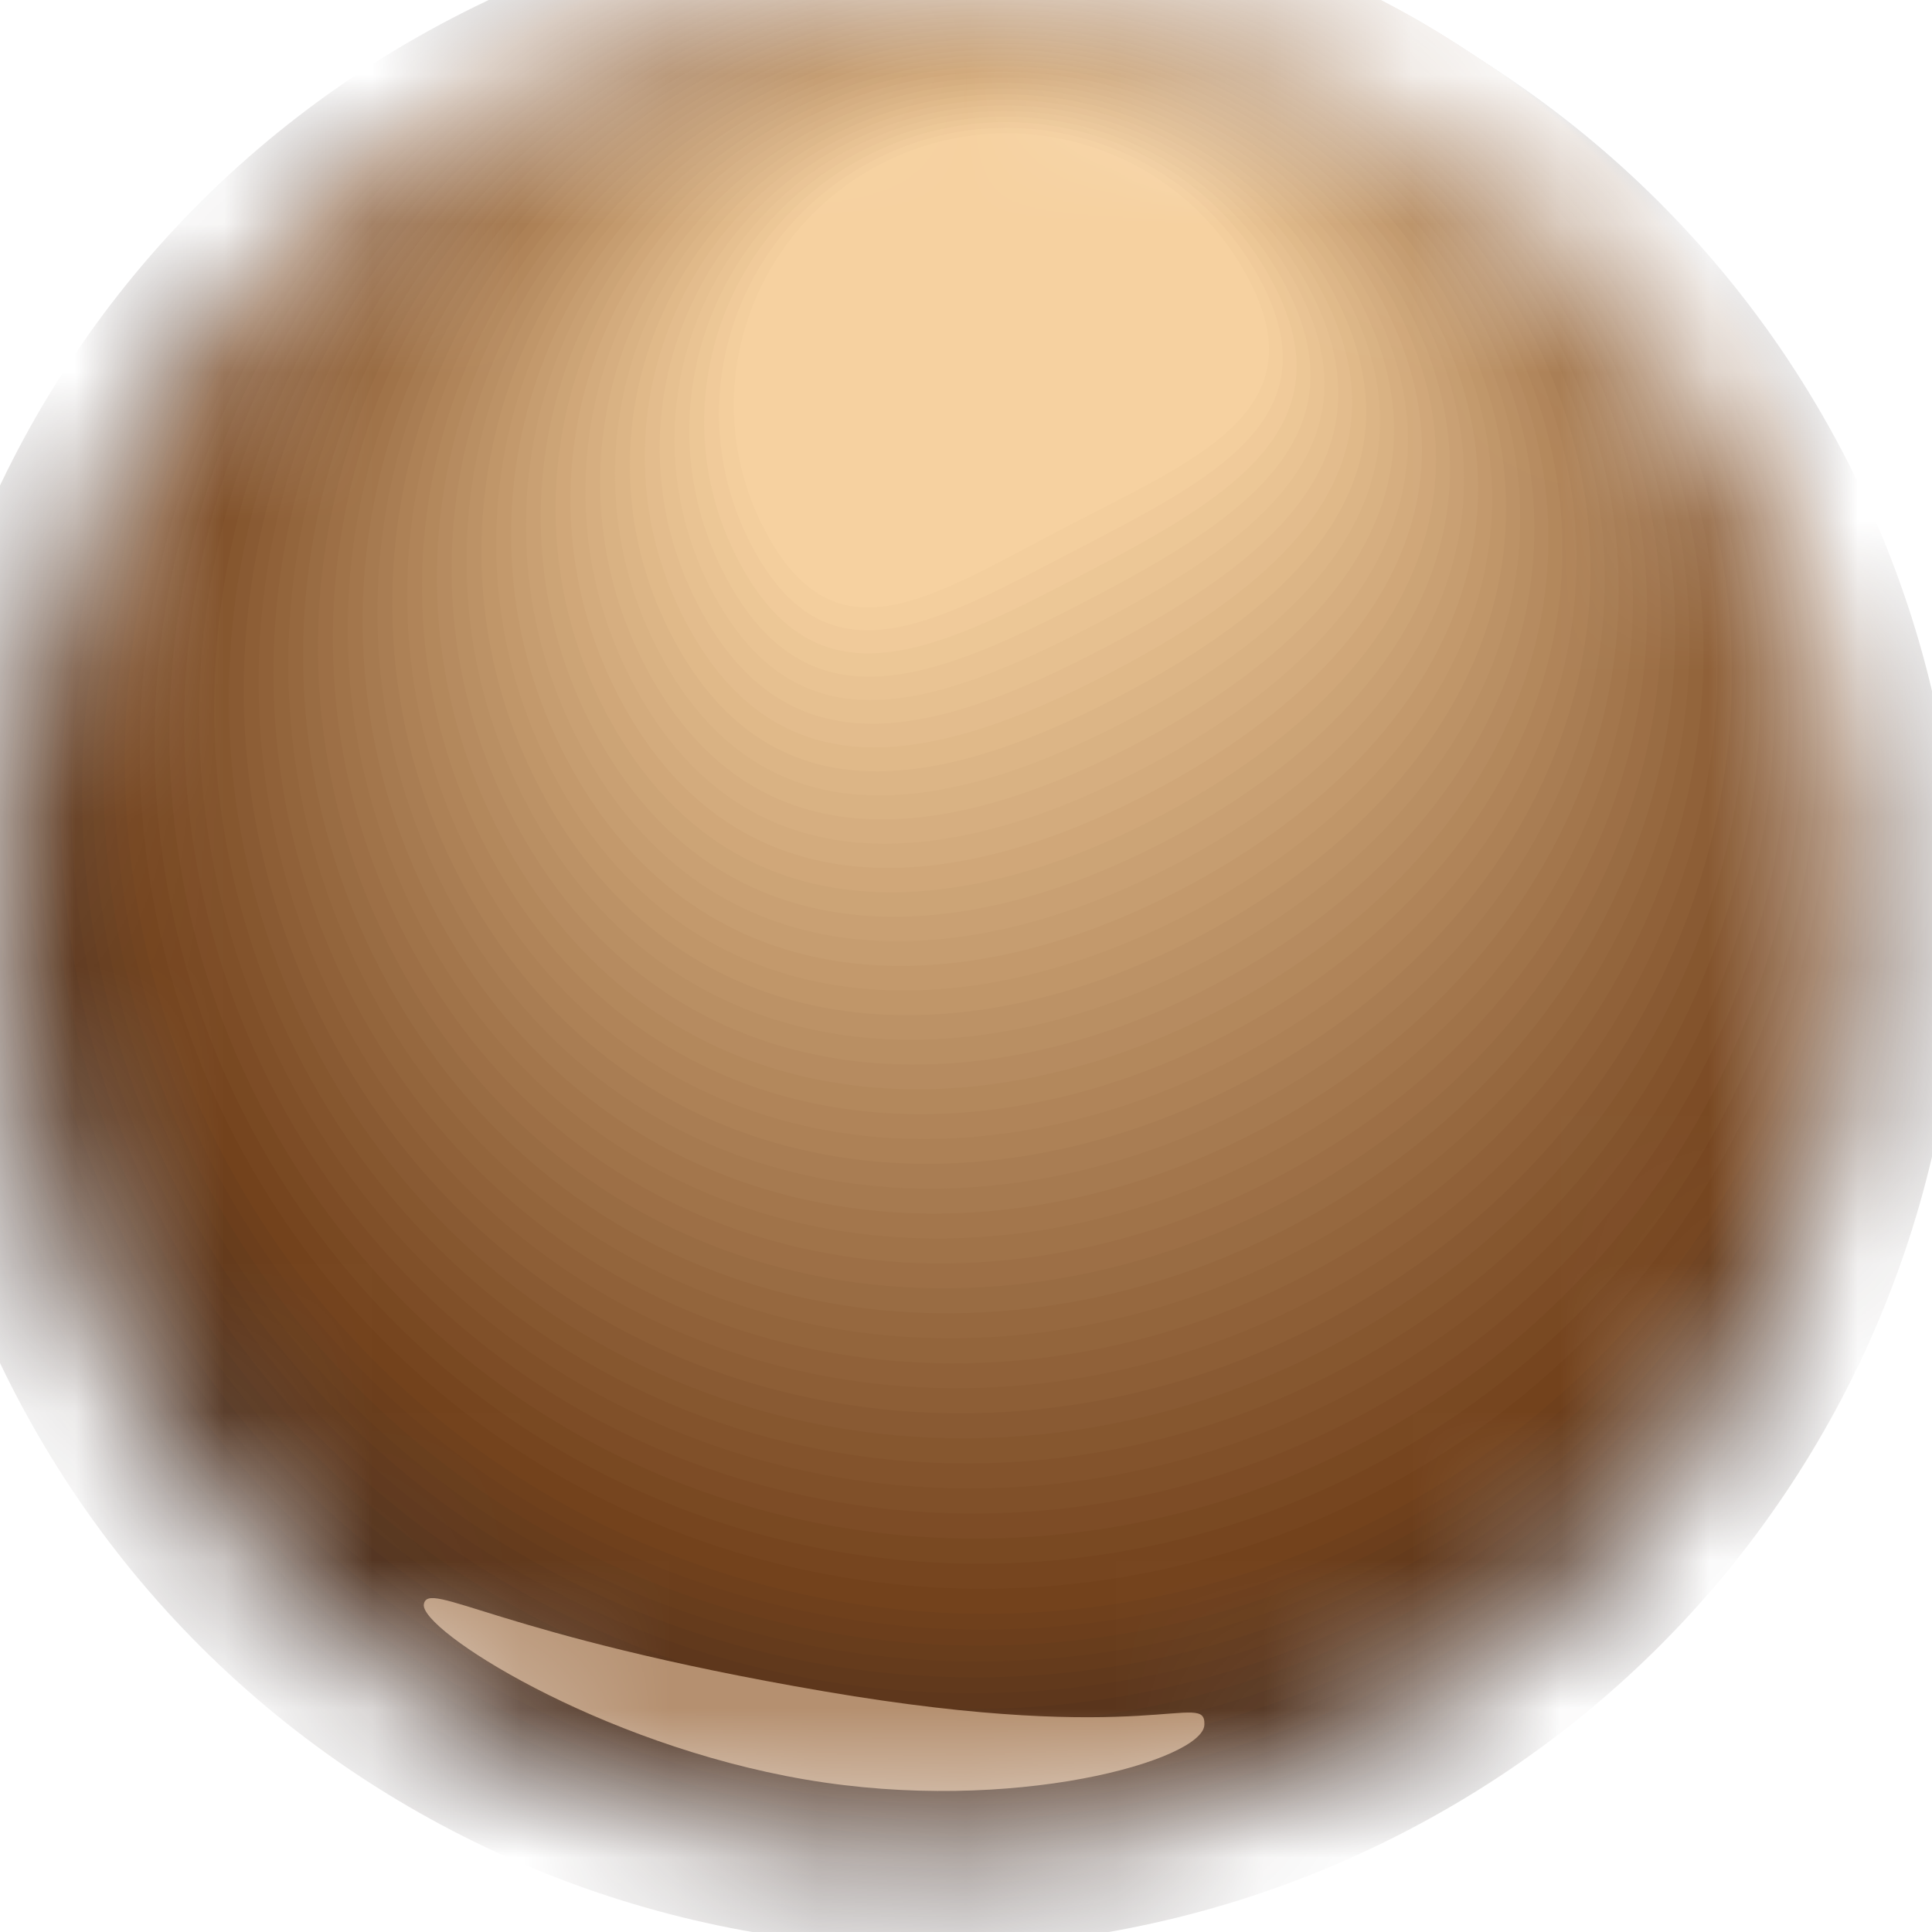 <svg width="13" height="13" viewBox="0 0 13 13" fill="none" xmlns="http://www.w3.org/2000/svg">
<mask id="mask0_0_38206" style="mask-type:luminance" maskUnits="userSpaceOnUse" x="0" y="0" width="13" height="13">
<path d="M3.352 0.712C6.411 -0.882 10.192 0.291 11.796 3.332C13.399 6.373 12.221 10.13 9.161 11.725C6.102 13.32 2.321 12.147 0.717 9.106C-0.888 6.065 0.292 2.307 3.352 0.712Z" fill="white"/>
</mask>
<g mask="url(#mask0_0_38206)">
<path d="M9.472 12.316C12.859 10.55 14.165 6.39 12.389 3.023C10.613 -0.344 6.428 -1.643 3.041 0.123C-0.347 1.888 -1.653 6.049 0.123 9.416C1.899 12.783 6.085 14.081 9.472 12.316Z" fill="#281C1B"/>
<path fill-rule="evenodd" clip-rule="evenodd" d="M3.084 0.118C6.445 -1.634 10.598 -0.346 12.36 2.995C14.122 6.336 12.826 10.464 9.465 12.215C6.104 13.967 1.952 12.678 0.189 9.338C-1.573 5.997 -0.277 1.869 3.084 0.118Z" fill="#2C1E1B"/>
<path fill-rule="evenodd" clip-rule="evenodd" d="M3.127 0.113C6.461 -1.625 10.581 -0.347 12.329 2.967C14.078 6.281 12.792 10.376 9.458 12.115C6.123 13.852 2.004 12.575 0.255 9.26C-1.493 5.945 -0.208 1.85 3.127 0.113Z" fill="#2F201B"/>
<path fill-rule="evenodd" clip-rule="evenodd" d="M3.17 0.107C6.477 -1.616 10.564 -0.349 12.299 2.939C14.033 6.227 12.757 10.289 9.45 12.014C6.143 13.738 2.055 12.47 0.321 9.182C-1.414 5.893 -0.138 1.831 3.17 0.107Z" fill="#33211B"/>
<path fill-rule="evenodd" clip-rule="evenodd" d="M3.212 0.102C6.493 -1.608 10.547 -0.35 12.268 2.911C13.989 6.173 12.724 10.203 9.442 11.913C6.161 13.622 2.107 12.365 0.386 9.104C-1.334 5.843 -0.069 1.813 3.212 0.102Z" fill="#36231B"/>
<path fill-rule="evenodd" clip-rule="evenodd" d="M3.255 0.096C6.51 -1.6 10.531 -0.352 12.238 2.883C13.944 6.118 12.69 10.115 9.435 11.812C6.18 13.508 2.159 12.261 0.451 9.025C-1.255 5.791 0.001 1.792 3.255 0.096Z" fill="#3A251B"/>
<path fill-rule="evenodd" clip-rule="evenodd" d="M3.299 0.092C6.527 -1.59 10.516 -0.354 12.208 2.855C13.9 6.065 12.656 10.029 9.427 11.712C6.199 13.394 2.212 12.156 0.518 8.948C-1.174 5.739 0.07 1.774 3.299 0.092Z" fill="#3D271B"/>
<path fill-rule="evenodd" clip-rule="evenodd" d="M3.341 0.086C6.542 -1.582 10.498 -0.355 12.177 2.827C13.857 6.01 12.622 9.942 9.42 11.611C6.218 13.28 2.262 12.052 0.583 8.87C-1.095 5.687 0.14 1.755 3.341 0.086Z" fill="#41291B"/>
<path fill-rule="evenodd" clip-rule="evenodd" d="M3.384 0.081C6.559 -1.574 10.482 -0.356 12.148 2.799C13.811 5.955 12.587 9.855 9.413 11.51C6.237 13.165 2.314 11.947 0.65 8.792C-1.015 5.635 0.208 1.736 3.384 0.081Z" fill="#452A1B"/>
<path fill-rule="evenodd" clip-rule="evenodd" d="M3.427 0.075C6.575 -1.566 10.466 -0.358 12.117 2.771C13.767 5.901 12.553 9.768 9.405 11.409C6.256 13.05 2.365 11.844 0.715 8.715C-0.936 5.584 0.278 1.717 3.427 0.075Z" fill="#482C1B"/>
<path fill-rule="evenodd" clip-rule="evenodd" d="M3.469 0.07C6.592 -1.556 10.449 -0.36 12.085 2.744C13.723 5.846 12.52 9.681 9.397 11.309C6.275 12.935 2.417 11.739 0.781 8.635C-0.857 5.533 0.347 1.698 3.469 0.07Z" fill="#4C2E1B"/>
<path fill-rule="evenodd" clip-rule="evenodd" d="M3.512 0.064C6.608 -1.548 10.433 -0.363 12.056 2.715C13.678 5.792 12.485 9.593 9.39 11.207C6.294 12.821 2.47 11.634 0.846 8.557C-0.777 5.48 0.417 1.678 3.512 0.064Z" fill="#4F301C"/>
<path fill-rule="evenodd" clip-rule="evenodd" d="M3.555 0.059C6.624 -1.54 10.416 -0.363 12.025 2.687C13.634 5.738 12.451 9.507 9.382 11.107C6.313 12.706 2.521 11.53 0.912 8.479C-0.697 5.429 0.486 1.659 3.555 0.059Z" fill="#53321C"/>
<path fill-rule="evenodd" clip-rule="evenodd" d="M3.598 0.054C6.641 -1.531 10.399 -0.364 11.996 2.659C13.591 5.684 12.418 9.42 9.375 11.006C6.332 12.593 2.573 11.425 0.978 8.402C-0.617 5.377 0.556 1.641 3.598 0.054Z" fill="#56341C"/>
<path fill-rule="evenodd" clip-rule="evenodd" d="M3.641 0.049C6.657 -1.522 10.384 -0.367 11.965 2.631C13.547 5.629 12.383 9.333 9.368 10.905C6.351 12.477 2.625 11.322 1.043 8.323C-0.537 5.325 0.626 1.621 3.641 0.049Z" fill="#5A351C"/>
<path fill-rule="evenodd" clip-rule="evenodd" d="M3.684 0.043C6.672 -1.514 10.366 -0.368 11.934 2.603C13.502 5.575 12.349 9.245 9.36 10.804C6.37 12.362 2.676 11.216 1.108 8.245C-0.458 5.273 0.695 1.601 3.684 0.043Z" fill="#5E371C"/>
<path fill-rule="evenodd" clip-rule="evenodd" d="M3.727 0.039C6.689 -1.506 10.351 -0.37 11.904 2.575C13.458 5.521 12.315 9.16 9.352 10.704C6.389 12.248 2.728 11.113 1.175 8.167C-0.379 5.222 0.763 1.583 3.727 0.039Z" fill="#61391C"/>
<path fill-rule="evenodd" clip-rule="evenodd" d="M3.77 0.034C6.705 -1.496 10.335 -0.372 11.873 2.547C13.414 5.465 12.281 9.072 9.345 10.602C6.408 12.134 2.78 11.008 1.24 8.089C-0.299 5.171 0.833 1.564 3.77 0.034Z" fill="#653B1C"/>
<path fill-rule="evenodd" clip-rule="evenodd" d="M3.812 0.028C6.722 -1.488 10.318 -0.373 11.844 2.519C13.369 5.411 12.247 8.985 9.337 10.502C6.428 12.019 2.832 10.903 1.306 8.011C-0.22 5.119 0.903 1.545 3.812 0.028Z" fill="#683D1C"/>
<path fill-rule="evenodd" clip-rule="evenodd" d="M3.855 0.023C6.739 -1.479 10.301 -0.375 11.813 2.492C13.325 5.357 12.213 8.898 9.33 10.401C6.446 11.904 2.884 10.8 1.372 7.933C-0.14 5.067 0.972 1.526 3.855 0.023Z" fill="#6C3E1C"/>
<path fill-rule="evenodd" clip-rule="evenodd" d="M3.897 0.017C6.755 -1.471 10.284 -0.376 11.782 2.463C13.281 5.303 12.179 8.812 9.323 10.3C6.466 11.789 2.936 10.694 1.438 7.855C-0.06 5.015 1.041 1.506 3.897 0.017Z" fill="#6F401C"/>
<path d="M9.314 10.2C12.145 8.725 13.236 5.249 11.752 2.436C10.268 -0.378 6.771 -1.462 3.941 0.013C1.11 1.488 0.019 4.964 1.503 7.777C2.987 10.59 6.484 11.675 9.314 10.2Z" fill="#73421C"/>
<path fill-rule="evenodd" clip-rule="evenodd" d="M3.989 0.039C6.772 -1.411 10.211 -0.344 11.671 2.422C13.129 5.189 12.045 8.588 9.262 10.038C6.479 11.489 3.052 10.441 1.592 7.675C0.134 4.908 1.206 1.49 3.989 0.039Z" fill="#76451F"/>
<path fill-rule="evenodd" clip-rule="evenodd" d="M4.037 0.066C6.773 -1.36 10.154 -0.312 11.589 2.408C13.024 5.128 11.946 8.45 9.209 9.876C6.473 11.303 3.116 10.291 1.681 7.572C0.246 4.853 1.302 1.492 4.037 0.066Z" fill="#794922"/>
<path fill-rule="evenodd" clip-rule="evenodd" d="M4.086 0.093C6.774 -1.308 10.097 -0.278 11.507 2.395C12.917 5.067 11.845 8.312 9.157 9.714C6.467 11.116 3.18 10.142 1.77 7.47C0.36 4.796 1.397 1.493 4.086 0.093Z" fill="#7D4C26"/>
<path fill-rule="evenodd" clip-rule="evenodd" d="M4.135 0.12C6.775 -1.258 10.04 -0.245 11.425 2.381C12.81 5.007 11.745 8.176 9.103 9.552C6.462 10.929 3.244 9.993 1.859 7.367C0.474 4.741 1.492 1.497 4.135 0.12Z" fill="#805029"/>
<path fill-rule="evenodd" clip-rule="evenodd" d="M4.182 0.146C6.776 -1.206 9.983 -0.212 11.343 2.367C12.703 4.946 11.645 8.037 9.051 9.39C6.456 10.742 3.308 9.843 1.948 7.264C0.588 4.685 1.587 1.498 4.182 0.146Z" fill="#83532C"/>
<path fill-rule="evenodd" clip-rule="evenodd" d="M4.231 0.173C6.779 -1.155 9.927 -0.178 11.262 2.354C12.598 4.886 11.546 7.901 8.999 9.228C6.45 10.556 3.372 9.694 2.037 7.162C0.702 4.63 1.684 1.5 4.231 0.173Z" fill="#86572F"/>
<path fill-rule="evenodd" clip-rule="evenodd" d="M4.279 0.199C6.779 -1.104 9.869 -0.146 11.18 2.339C12.491 4.825 11.445 7.762 8.946 9.065C6.445 10.369 3.436 9.544 2.126 7.059C0.814 4.573 1.778 1.502 4.279 0.199Z" fill="#895A33"/>
<path fill-rule="evenodd" clip-rule="evenodd" d="M4.328 0.226C6.78 -1.053 9.813 -0.112 11.099 2.326C12.385 4.765 11.346 7.625 8.894 8.904C6.44 10.182 3.501 9.395 2.215 6.957C0.928 4.518 1.875 1.505 4.328 0.226Z" fill="#8D5E36"/>
<path fill-rule="evenodd" clip-rule="evenodd" d="M4.375 0.253C6.781 -1.001 9.756 -0.079 11.017 2.312C12.278 4.704 11.246 7.487 8.84 8.741C6.434 9.995 3.565 9.245 2.304 6.854C1.042 4.462 1.969 1.507 4.375 0.253Z" fill="#906139"/>
<path fill-rule="evenodd" clip-rule="evenodd" d="M4.424 0.279C6.784 -0.95 9.698 -0.046 10.935 2.3C12.172 4.644 11.146 7.351 8.788 8.58C6.428 9.81 3.629 9.096 2.392 6.752C1.156 4.406 2.065 1.508 4.424 0.279Z" fill="#93653C"/>
<path fill-rule="evenodd" clip-rule="evenodd" d="M4.472 0.306C6.785 -0.899 9.642 -0.013 10.853 2.285C12.065 4.584 11.047 7.212 8.734 8.417C6.423 9.623 3.693 8.946 2.481 6.649C1.27 4.35 2.16 1.511 4.472 0.306Z" fill="#96683F"/>
<path fill-rule="evenodd" clip-rule="evenodd" d="M4.521 0.332C6.785 -0.848 9.584 0.021 10.772 2.271C11.959 4.522 10.946 7.074 8.682 8.255C6.417 9.435 3.758 8.798 2.571 6.546C1.382 4.295 2.256 1.513 4.521 0.332Z" fill="#996C43"/>
<path fill-rule="evenodd" clip-rule="evenodd" d="M4.568 0.359C6.787 -0.797 9.526 0.054 10.69 2.258C11.852 4.463 10.846 6.938 8.629 8.093C6.411 9.249 3.821 8.648 2.659 6.444C1.496 4.24 2.351 1.516 4.568 0.359Z" fill="#9D6F46"/>
<path fill-rule="evenodd" clip-rule="evenodd" d="M4.617 0.386C6.789 -0.745 9.47 0.087 10.608 2.244C11.746 4.401 10.747 6.8 8.576 7.931C6.405 9.063 3.886 8.498 2.748 6.341C1.61 4.183 2.447 1.517 4.617 0.386Z" fill="#A07349"/>
<path fill-rule="evenodd" clip-rule="evenodd" d="M4.666 0.413C6.79 -0.694 9.413 0.12 10.526 2.231C11.64 4.341 10.647 6.663 8.524 7.77C6.401 8.876 3.951 8.349 2.837 6.238C1.724 4.128 2.542 1.519 4.666 0.413Z" fill="#A3764C"/>
<path fill-rule="evenodd" clip-rule="evenodd" d="M4.715 0.439C6.791 -0.642 9.356 0.153 10.444 2.217C11.533 4.281 10.547 6.525 8.471 7.607C6.395 8.69 4.015 8.199 2.926 6.135C1.838 4.071 2.638 1.522 4.715 0.439Z" fill="#A67A50"/>
<path fill-rule="evenodd" clip-rule="evenodd" d="M4.762 0.466C6.791 -0.592 9.299 0.186 10.363 2.203C11.426 4.221 10.448 6.387 8.418 7.445C6.389 8.503 4.079 8.05 3.015 6.032C1.951 4.015 2.733 1.524 4.762 0.466Z" fill="#A97D53"/>
<path fill-rule="evenodd" clip-rule="evenodd" d="M4.81 0.492C6.793 -0.54 9.242 0.219 10.28 2.19C11.32 4.16 10.348 6.251 8.365 7.283C6.384 8.316 4.142 7.901 3.104 5.93C2.064 3.96 2.829 1.526 4.81 0.492Z" fill="#AD8156"/>
<path fill-rule="evenodd" clip-rule="evenodd" d="M4.859 0.52C6.795 -0.49 9.185 0.253 10.199 2.176C11.214 4.099 10.248 6.113 8.313 7.122C6.378 8.13 4.207 7.751 3.193 5.828C2.178 3.905 2.924 1.529 4.859 0.52Z" fill="#B08459"/>
<path fill-rule="evenodd" clip-rule="evenodd" d="M4.908 0.547C6.796 -0.437 9.128 0.287 10.118 2.163C11.107 4.04 10.148 5.975 8.26 6.959C6.372 7.943 4.271 7.603 3.282 5.726C2.292 3.85 3.02 1.53 4.908 0.547Z" fill="#B3885C"/>
<path fill-rule="evenodd" clip-rule="evenodd" d="M4.955 0.573C6.797 -0.387 9.071 0.319 10.037 2.148C11.001 3.978 10.048 5.837 8.208 6.796C6.366 7.756 4.335 7.453 3.371 5.622C2.406 3.793 3.115 1.532 4.955 0.573Z" fill="#B68B60"/>
<path fill-rule="evenodd" clip-rule="evenodd" d="M5.004 0.6C6.798 -0.335 9.014 0.352 9.955 2.136C10.895 3.918 9.949 5.7 8.155 6.635C6.362 7.57 4.399 7.303 3.459 5.52C2.518 3.738 3.21 1.535 5.004 0.6Z" fill="#B98F63"/>
<path fill-rule="evenodd" clip-rule="evenodd" d="M5.052 0.627C6.799 -0.285 8.957 0.385 9.873 2.121C10.788 3.857 9.848 5.562 8.102 6.473C6.355 7.383 4.464 7.153 3.548 5.417C2.632 3.682 3.306 1.536 5.052 0.627Z" fill="#BC9266"/>
<path fill-rule="evenodd" clip-rule="evenodd" d="M5.101 0.653C6.8 -0.232 8.9 0.418 9.791 2.109C10.681 3.798 9.748 5.426 8.049 6.311C6.349 7.197 4.528 7.005 3.638 5.315C2.746 3.626 3.402 1.539 5.101 0.653Z" fill="#C09669"/>
<path fill-rule="evenodd" clip-rule="evenodd" d="M5.148 0.68C6.801 -0.182 8.842 0.452 9.709 2.094C10.576 3.736 9.649 5.287 7.997 6.149C6.344 7.01 4.592 6.855 3.725 5.213C2.86 3.57 3.496 1.541 5.148 0.68Z" fill="#C3996C"/>
<path fill-rule="evenodd" clip-rule="evenodd" d="M5.197 0.706C6.803 -0.131 8.786 0.486 9.627 2.08C10.47 3.676 9.549 5.15 7.944 5.987C6.339 6.824 4.656 6.706 3.814 5.11C2.974 3.515 3.592 1.543 5.197 0.706Z" fill="#C69D70"/>
<path fill-rule="evenodd" clip-rule="evenodd" d="M5.246 0.733C6.804 -0.079 8.729 0.518 9.546 2.067C10.363 3.616 9.45 5.013 7.891 5.825C6.333 6.636 4.721 6.556 3.903 5.007C3.087 3.458 3.688 1.545 5.246 0.733Z" fill="#C9A073"/>
<path fill-rule="evenodd" clip-rule="evenodd" d="M5.294 0.76C6.805 -0.027 8.672 0.551 9.464 2.053C10.256 3.555 9.35 4.875 7.838 5.662C6.327 6.45 4.785 6.406 3.992 4.905C3.2 3.403 3.782 1.547 5.294 0.76Z" fill="#CCA476"/>
<path fill-rule="evenodd" clip-rule="evenodd" d="M5.342 0.786C6.806 0.023 8.615 0.584 9.382 2.039C10.15 3.494 9.25 4.738 7.786 5.501C6.323 6.263 4.85 6.257 4.081 4.802C3.314 3.347 3.878 1.549 5.342 0.786Z" fill="#D0A779"/>
<path fill-rule="evenodd" clip-rule="evenodd" d="M5.39 0.813C6.807 0.074 8.558 0.617 9.3 2.026C10.043 3.433 9.15 4.6 7.732 5.338C6.317 6.076 4.914 6.108 4.17 4.699C3.428 3.291 3.973 1.551 5.39 0.813Z" fill="#D3AB7D"/>
<path fill-rule="evenodd" clip-rule="evenodd" d="M5.439 0.84C6.809 0.126 8.501 0.65 9.218 2.012C9.937 3.373 9.05 4.463 7.68 5.177C6.311 5.89 4.978 5.959 4.259 4.597C3.542 3.236 4.069 1.553 5.439 0.84Z" fill="#D6AE80"/>
<path fill-rule="evenodd" clip-rule="evenodd" d="M5.488 0.866C6.81 0.176 8.444 0.685 9.138 1.999C9.83 3.313 8.95 4.326 7.628 5.014C6.305 5.704 5.042 5.808 4.348 4.494C3.655 3.18 4.164 1.556 5.488 0.866Z" fill="#D9B283"/>
<path fill-rule="evenodd" clip-rule="evenodd" d="M5.535 0.893C6.811 0.228 8.387 0.718 9.056 1.985C9.723 3.253 8.851 4.188 7.575 4.853C6.3 5.518 5.106 5.66 4.437 4.392C3.768 3.125 4.26 1.558 5.535 0.893Z" fill="#DCB586"/>
<path fill-rule="evenodd" clip-rule="evenodd" d="M5.584 0.92C6.812 0.28 8.33 0.75 8.974 1.972C9.618 3.192 8.75 4.05 7.522 4.69C6.294 5.331 5.17 5.51 4.526 4.289C3.882 3.069 4.355 1.56 5.584 0.92Z" fill="#E0B989"/>
<path fill-rule="evenodd" clip-rule="evenodd" d="M5.632 0.946C6.813 0.331 8.272 0.783 8.892 1.957C9.511 3.131 8.65 3.912 7.469 4.528C6.288 5.143 5.234 5.36 4.615 4.186C3.996 3.012 4.451 1.561 5.632 0.946Z" fill="#E3BC8D"/>
<path fill-rule="evenodd" clip-rule="evenodd" d="M5.681 0.974C6.815 0.382 8.216 0.817 8.811 1.944C9.405 3.072 8.551 3.776 7.417 4.366C6.282 4.958 5.299 5.211 4.704 4.084C4.11 2.958 4.546 1.564 5.681 0.974Z" fill="#E6C090"/>
<path fill-rule="evenodd" clip-rule="evenodd" d="M5.728 0.999C6.816 0.433 8.158 0.85 8.729 1.931C9.299 3.01 8.451 3.637 7.364 4.204C6.277 4.77 5.363 5.062 4.793 3.982C4.224 2.901 4.642 1.566 5.728 0.999Z" fill="#E9C393"/>
<path fill-rule="evenodd" clip-rule="evenodd" d="M5.777 1.026C6.817 0.486 8.101 0.884 8.647 1.916C9.192 2.95 8.351 3.501 7.311 4.043C6.271 4.584 5.427 4.913 4.882 3.879C4.336 2.845 4.737 1.569 5.777 1.026Z" fill="#ECC796"/>
<path fill-rule="evenodd" clip-rule="evenodd" d="M5.825 1.053C6.818 0.536 8.044 0.915 8.565 1.902C9.085 2.889 8.251 3.363 7.258 3.88C6.265 4.398 5.491 4.763 4.971 3.776C4.45 2.79 4.833 1.57 5.825 1.053Z" fill="#F0CA9A"/>
<path fill-rule="evenodd" clip-rule="evenodd" d="M5.874 1.081C6.819 0.587 7.987 0.95 8.483 1.889C8.979 2.829 8.151 3.225 7.206 3.718C6.261 4.21 5.555 4.613 5.059 3.674C4.564 2.734 4.928 1.572 5.874 1.081Z" fill="#F3CE9D"/>
<path fill-rule="evenodd" clip-rule="evenodd" d="M5.922 1.106C6.82 0.638 7.93 0.983 8.401 1.876C8.873 2.769 8.051 3.088 7.153 3.556C6.255 4.024 5.619 4.464 5.148 3.571C4.677 2.678 5.024 1.575 5.922 1.106Z" fill="#F6D1A0"/>
<path fill-rule="evenodd" clip-rule="evenodd" d="M5.419 11.974C6.819 12.213 8.095 11.842 8.104 11.606C8.114 11.369 7.747 11.757 5.547 11.381C3.348 11.005 2.881 10.625 2.852 10.795C2.823 10.965 4.02 11.735 5.419 11.974Z" fill="#B59070"/>
</g>
</svg>
